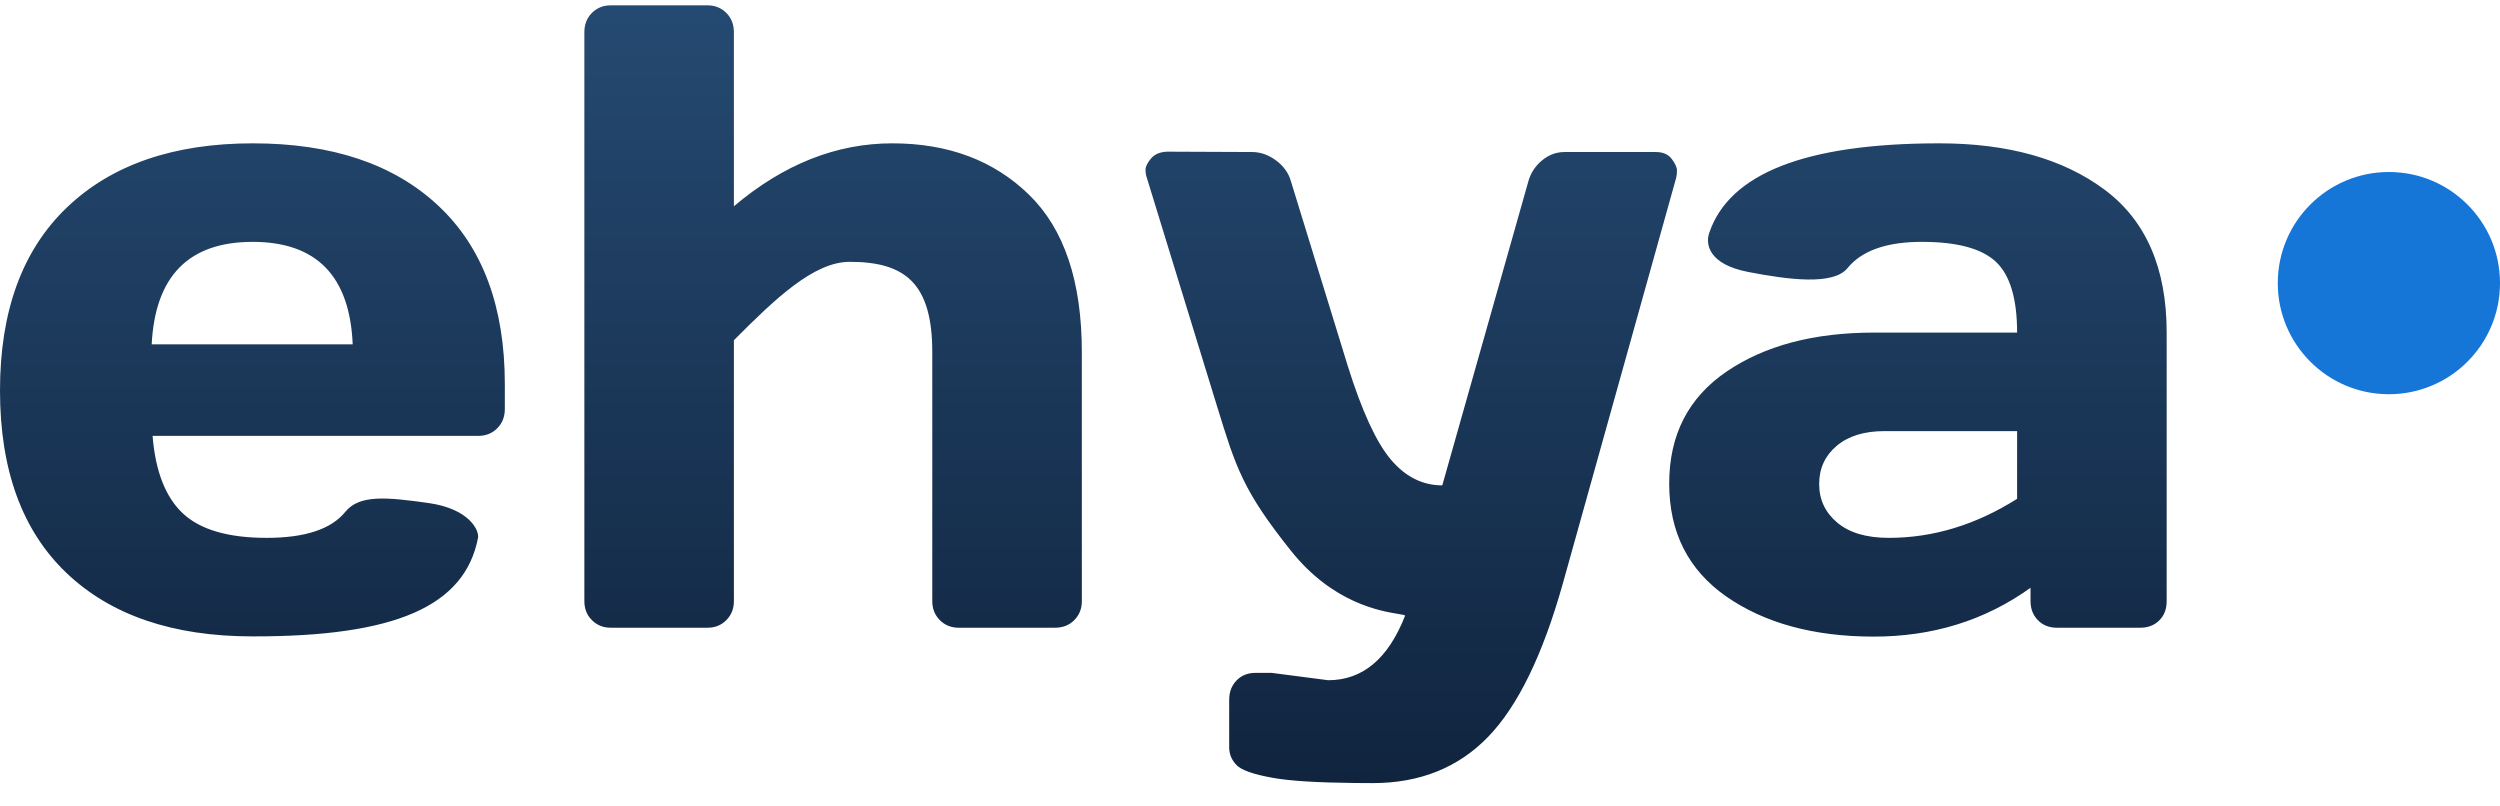 <svg width="90" height="29" viewBox="0 0 90 29" fill="none" xmlns="http://www.w3.org/2000/svg">
<path fill-rule="evenodd" clip-rule="evenodd" d="M21.037 1.16V21.645C21.037 21.916 21.127 22.142 21.309 22.325C21.49 22.507 21.716 22.598 21.986 22.598H25.471C25.741 22.598 25.966 22.507 26.148 22.325C26.329 22.142 26.42 21.916 26.42 21.645V12.248C27.904 10.758 29.294 9.426 30.59 9.426C32.571 9.426 33.562 10.186 33.562 12.676V21.645C33.562 21.916 33.653 22.142 33.834 22.325C34.016 22.507 34.242 22.598 34.511 22.598H37.981C38.261 22.598 38.492 22.507 38.673 22.325C38.855 22.142 38.946 21.916 38.946 21.645V12.676C38.946 10.134 38.313 8.246 37.047 7.012C35.782 5.778 34.14 5.16 32.123 5.16C30.105 5.16 28.204 5.916 26.42 7.426V1.16C26.42 0.879 26.329 0.647 26.148 0.465C25.966 0.283 25.741 0.192 25.471 0.192H21.986C21.716 0.192 21.49 0.283 21.309 0.465C21.127 0.647 21.037 0.879 21.037 1.16ZM2.396 20.629C0.799 19.108 0 16.918 0 14.059C0 11.199 0.804 9.002 2.412 7.465C4.02 5.929 6.25 5.16 9.102 5.16C11.955 5.16 14.18 5.908 15.777 7.403C17.375 8.897 18.174 11.041 18.174 13.832V14.723C18.174 15.004 18.083 15.236 17.901 15.418C17.72 15.601 17.489 15.692 17.209 15.692H5.493C5.596 16.973 5.962 17.905 6.589 18.488C7.217 19.072 8.221 19.363 9.6 19.363C10.98 19.363 11.924 19.051 12.432 18.426C12.94 17.801 13.914 17.897 15.416 18.107C16.919 18.318 17.258 19.113 17.209 19.363C16.732 21.825 14.236 22.92 9.087 22.91C6.224 22.91 3.994 22.15 2.396 20.629ZM5.461 12.395H12.697C12.593 9.936 11.392 8.707 9.095 8.707C6.797 8.707 5.586 9.936 5.461 12.395ZM45.776 24.223L47.815 24.488C49.053 24.488 49.975 23.716 50.581 22.171C50.592 22.143 50.503 22.129 50.339 22.102C49.712 22 47.984 21.719 46.476 19.83C44.748 17.665 44.491 16.829 43.822 14.65L43.821 14.649C43.754 14.428 43.682 14.195 43.604 13.944L41.285 6.397C41.254 6.314 41.239 6.218 41.239 6.108C41.239 5.999 41.304 5.866 41.433 5.71C41.563 5.554 41.757 5.47 42.017 5.46L45.076 5.473C45.377 5.473 45.665 5.574 45.94 5.778C46.214 5.981 46.393 6.233 46.476 6.535L48.515 13.16C49.023 14.785 49.539 15.91 50.063 16.535C50.587 17.16 51.206 17.473 51.922 17.473L55.019 6.535C55.102 6.233 55.265 5.981 55.509 5.778C55.752 5.574 56.025 5.473 56.326 5.473H59.609C59.868 5.473 60.06 5.556 60.184 5.723C60.309 5.89 60.371 6.028 60.371 6.137C60.371 6.246 60.361 6.337 60.34 6.41L56.263 21.004C55.537 23.587 54.637 25.431 53.564 26.535C52.49 27.64 51.108 28.192 49.417 28.192L48.767 28.188C47.416 28.174 46.438 28.113 45.831 28.004C45.13 27.879 44.692 27.726 44.516 27.543C44.34 27.361 44.251 27.15 44.251 26.91V25.192C44.251 24.91 44.34 24.679 44.516 24.496C44.692 24.314 44.92 24.223 45.2 24.223H45.776ZM62.145 21.473C60.776 20.515 60.091 19.16 60.091 17.41C60.091 15.66 60.778 14.317 62.153 13.379C63.527 12.442 65.298 11.973 67.466 11.973H72.616C72.616 10.754 72.362 9.905 71.854 9.426C71.346 8.947 70.456 8.707 69.186 8.707C67.999 8.707 67.143 8.982 66.617 9.531L66.509 9.653C65.996 10.283 64.379 10.069 62.937 9.791C61.493 9.513 61.4 8.776 61.529 8.393C62.253 6.238 65.016 5.16 69.816 5.16C72.284 5.16 74.266 5.715 75.759 6.824C77.253 7.934 78 9.65 78 11.973V21.645C78 21.926 77.912 22.155 77.736 22.332C77.559 22.509 77.331 22.598 77.051 22.598H74.048C73.768 22.598 73.54 22.507 73.363 22.325C73.187 22.142 73.099 21.916 73.099 21.645V21.16C71.46 22.337 69.569 22.923 67.427 22.918C65.285 22.913 63.524 22.431 62.145 21.473ZM67.84 15.52H72.616V17.957C71.133 18.895 69.593 19.363 67.995 19.363C67.197 19.363 66.579 19.181 66.144 18.817C65.708 18.452 65.49 17.988 65.49 17.426C65.49 16.863 65.7 16.405 66.12 16.051C66.54 15.697 67.114 15.52 67.84 15.52Z" fill="url(#paint0_linear)"/>
<path fill-rule="evenodd" clip-rule="evenodd" d="M86 14.192C88.209 14.192 90 12.401 90 10.192C90 7.983 88.209 6.192 86 6.192C83.791 6.192 82 7.983 82 10.192C82 12.401 83.791 14.192 86 14.192Z" fill="#1576D8"/>
<defs>
<linearGradient id="paint0_linear" x1="0" y1="0.192" x2="0" y2="28.192" gradientUnits="userSpaceOnUse">
<stop stop-color="#254A72"/>
<stop offset="1" stop-color="#10243E"/>
</linearGradient>
</defs>
</svg>

